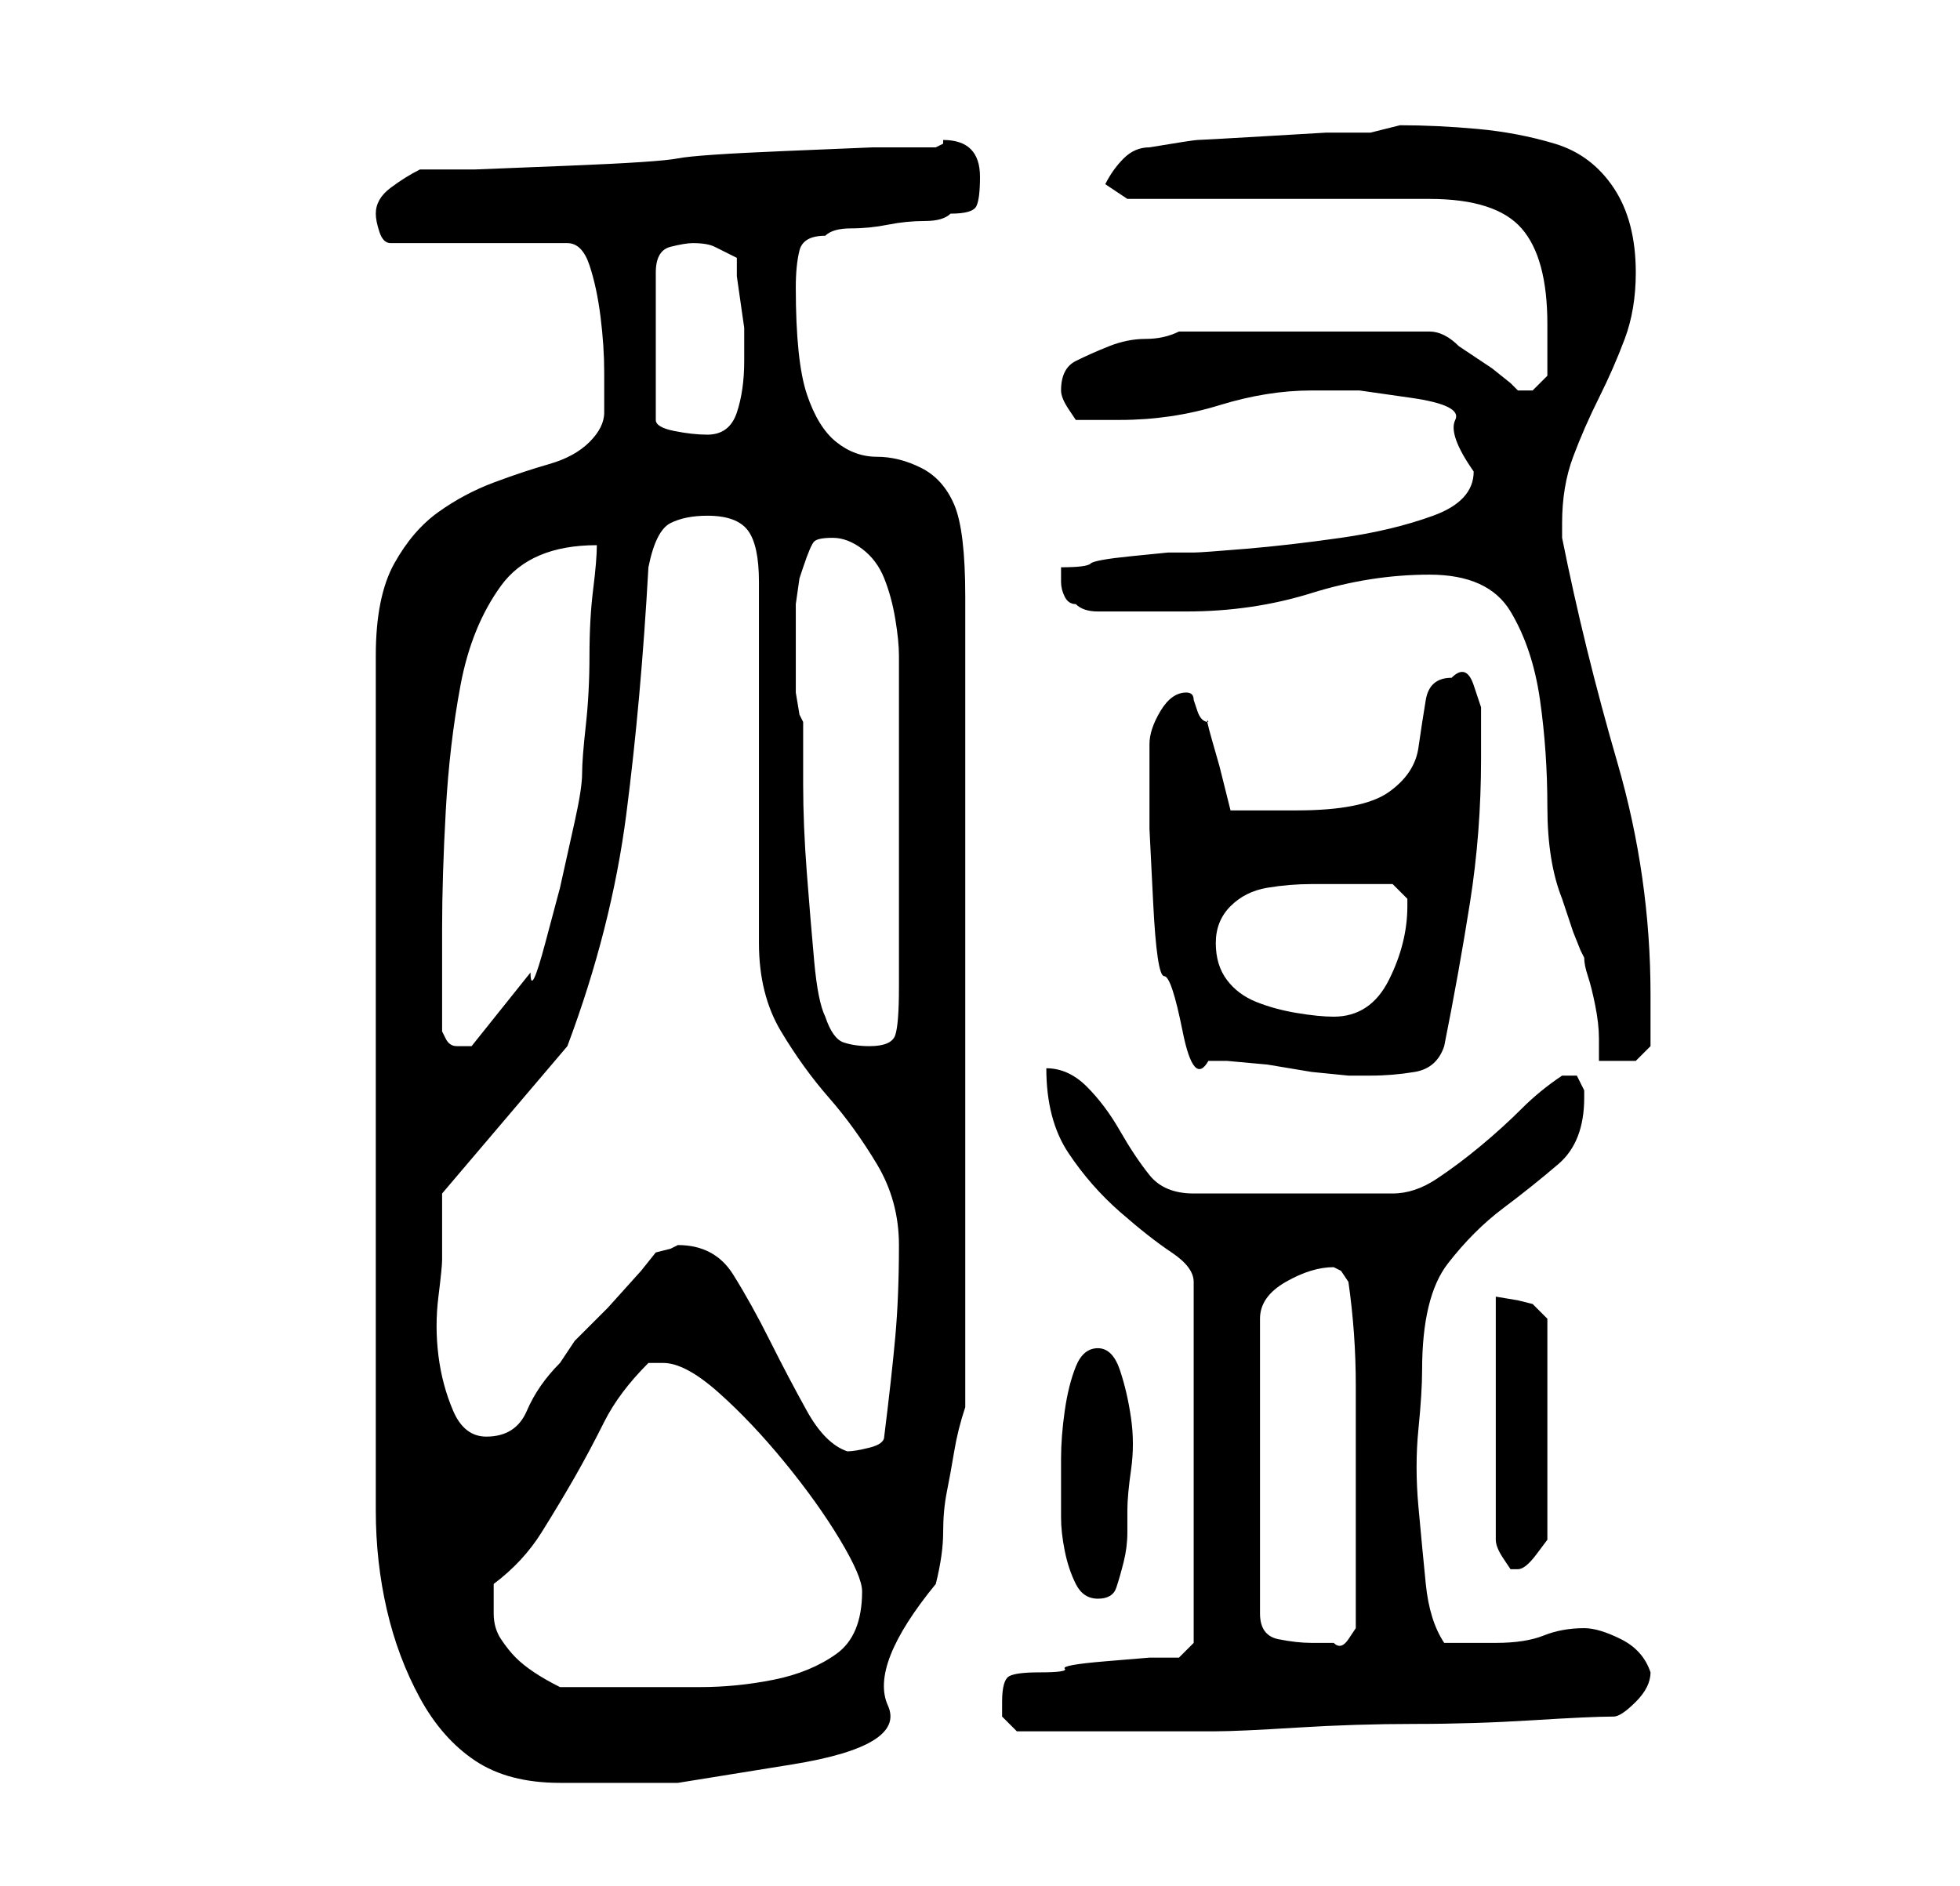<?xml version="1.0" standalone="no"?>
<!DOCTYPE svg PUBLIC "-//W3C//DTD SVG 1.1//EN" "http://www.w3.org/Graphics/SVG/1.1/DTD/svg11.dtd" >
<svg xmlns="http://www.w3.org/2000/svg" xmlns:xlink="http://www.w3.org/1999/xlink" version="1.1" viewBox="-10 0 266 256">
   <path fill="currentColor"
d="M72 56q0 2 -2 4t-5.5 3t-7.5 2.5t-7.5 4t-6 7t-2.5 12.5v116q0 7 1.5 13.5t4.5 12t7.5 8.5t11.5 3h16t15.5 -2.5t13 -8t6.5 -16.5q1 -4 1 -7t0.5 -5.5t1 -5.5t1.5 -6v-110q0 -9 -1.5 -12.5t-4.5 -5t-6 -1.5t-5.5 -2t-4 -6.5t-1.5 -14.5q0 -3 0.5 -5t3.5 -2q1 -1 3.5 -1
t5 -0.5t5 -0.5t3.5 -1q3 0 3.5 -1t0.5 -4q0 -5 -5 -5v0.5t-1 0.5h-8.5t-12 0.5t-14.5 1t-15 1t-12.5 0.5h-7.5q-2 1 -4 2.5t-2 3.5q0 1 0.5 2.5t1.5 1.5h24q2 0 3 3t1.5 7t0.5 7.5v5.5zM126 231v2t2 2h14h13q3 0 11 -0.5t16 -0.5t16 -0.5t11 -0.5q1 0 3 -2t2 -4
q-1 -3 -4 -4.5t-5 -1.5q-3 0 -5.5 1t-6.5 1h-7q-2 -3 -2.5 -8t-1 -10.5t0 -10.5t0.5 -8q0 -10 3.5 -14.5t7.5 -7.5t7.5 -6t3.5 -9v-1l-0.5 -1l-0.5 -1h-2v0q-3 2 -5.5 4.5t-5.5 5t-6 4.5t-6 2h-27q-4 0 -6 -2.5t-4 -6t-4.5 -6t-5.5 -2.5q0 7 3 11.5t7 8t7 5.5t3 4v49l-2 2
h-4t-6 0.5t-5.5 1t-3.5 0.5q-3 0 -4 0.5t-1 3.5zM57 219v-2.5v-1.5q4 -3 6.5 -7t4.5 -7.5t4 -7.5t6 -8h1h1q3 0 7.5 4t9 9.5t7.5 10.5t3 7q0 6 -3.5 8.5t-8.5 3.5t-10 1h-7h-12q-2 -1 -3.5 -2t-2.5 -2t-2 -2.5t-1 -3.5zM171 172l1 0.5t1 1.5q1 7 1 14v15v4v5v5v4t-1 1.5
t-2 0.5h-2h-1q-2 0 -4.5 -0.5t-2.5 -3.5v-40q0 -3 3.5 -5t6.5 -2zM134 202v4q0 2 0.5 4.5t1.5 4.5t3 2t2.5 -1.5t1 -3.5t0.5 -4v-3q0 -2 0.5 -5.5t0 -7t-1.5 -6.5t-3 -3t-3 2.5t-1.5 6t-0.5 6.5v4zM193 176v33q0 1 1 2.5l1 1.5h1v0q1 0 2.5 -2l1.5 -2v-30l-0.5 -0.5
l-1.5 -1.5l-2 -0.5t-3 -0.5zM82 169l-1 0.5t-2 0.5l-2 2.5t-4.5 5l-4.5 4.5t-2 3q-3 3 -4.5 6.5t-5.5 3.5q-3 0 -4.5 -3.5t-2 -7.5t0 -8t0.5 -5v-5.5v-3.5l17 -20q6 -16 8 -31.5t3 -33.5q1 -5 3 -6t5 -1q4 0 5.5 2t1.5 7v49q0 7 3 12t6.5 9t6.5 9t3 11q0 7 -0.5 12.5
t-1.5 13.5q0 1 -2 1.5t-3 0.5q-3 -1 -5.5 -5.5t-5 -9.5t-5 -9t-7.5 -4zM146 101v3.5v8t0.5 10t1.5 10t2.5 7.5t3.5 4h2.5t5.5 0.5l6 1t5 0.5h1h2q3 0 6 -0.5t4 -3.5q2 -10 3.5 -19.5t1.5 -19.5v-3v-4t-1 -3t-3 -1q-3 0 -3.5 3t-1 6.5t-4 6t-12.5 2.5h-9l-0.5 -2l-1 -4
t-1 -3.5t-0.5 -2.5q-1 0 -1.5 -1.5l-0.5 -1.5q0 -1 -1 -1q-2 0 -3.5 2.5t-1.5 4.5zM184 78q8 0 11 5t4 12t1 14.5t2 12.5l0.5 1.5l1 3t1 2.5l0.5 1q0 1 0.5 2.5t1 4t0.5 4.5v3h1h1h3t2 -2v-7q0 -16 -4.5 -31.5t-7.5 -30.5v-2q0 -5 1.5 -9t3.5 -8t3.5 -8t1.5 -9
q0 -7 -3 -11.5t-8 -6t-10.5 -2t-10.5 -0.5l-2 0.5l-2 0.5h-6t-8.5 0.5t-9 0.5t-6.5 1q-2 0 -3.5 1.5t-2.5 3.5l3 2h8h13h12h8q9 0 12.5 4t3.5 13v3.5v3.5l-1 1l-1 1v0h-1v0h-1l-1 -1t-2.5 -2l-3 -2l-1.5 -1q-1 -1 -2 -1.5t-2 -0.5h-34q-2 1 -4.5 1t-5 1t-4.5 2t-2 4
q0 1 1 2.5l1 1.5h3h3q7 0 13.5 -2t12.5 -2h6.5t7 1t6 3t2.5 7q0 4 -5.5 6t-12.5 3t-13 1.5t-7 0.5h-3.5t-5 0.5t-5.5 1t-4 0.5v2q0 1 0.5 2t1.5 1q1 1 3 1h5h4h3q9 0 17 -2.5t16 -2.5zM50 140v-7v-7q0 -7 0.5 -16t2 -17t5.5 -13.5t13 -5.5q0 2 -0.5 6t-0.5 9t-0.5 9.5
t-0.5 6.5t-1 6.5l-2 9t-2 7.5t-2 4l-8 10h-1h-1q-1 0 -1.5 -1zM102 138q-1 -2 -1.5 -7.5t-1 -12t-0.5 -12v-8.5l-0.5 -1t-0.5 -3v-4v-3v-1.5v-3.5t0.5 -3.5l0.5 -1.5q1 -3 1.5 -3.5t2.5 -0.5t4 1.5t3 4t1.5 5.5t0.5 5v45q0 5 -0.5 6.5t-3.5 1.5q-2 0 -3.5 -0.5t-2.5 -3.5z
M155 128q0 -3 2 -5t5 -2.5t6 -0.5h5h6l1.5 1.5l0.5 0.5v1q0 5 -2.5 10t-7.5 5q-2 0 -5 -0.5t-5.5 -1.5t-4 -3t-1.5 -5zM84 33q2 0 3 0.5l3 1.5v2.5t0.5 3.5t0.5 3.5v2.5v2q0 4 -1 7t-4 3q-2 0 -4.5 -0.5t-2.5 -1.5v-20q0 -3 2 -3.5t3 -0.5z" />
</svg>
